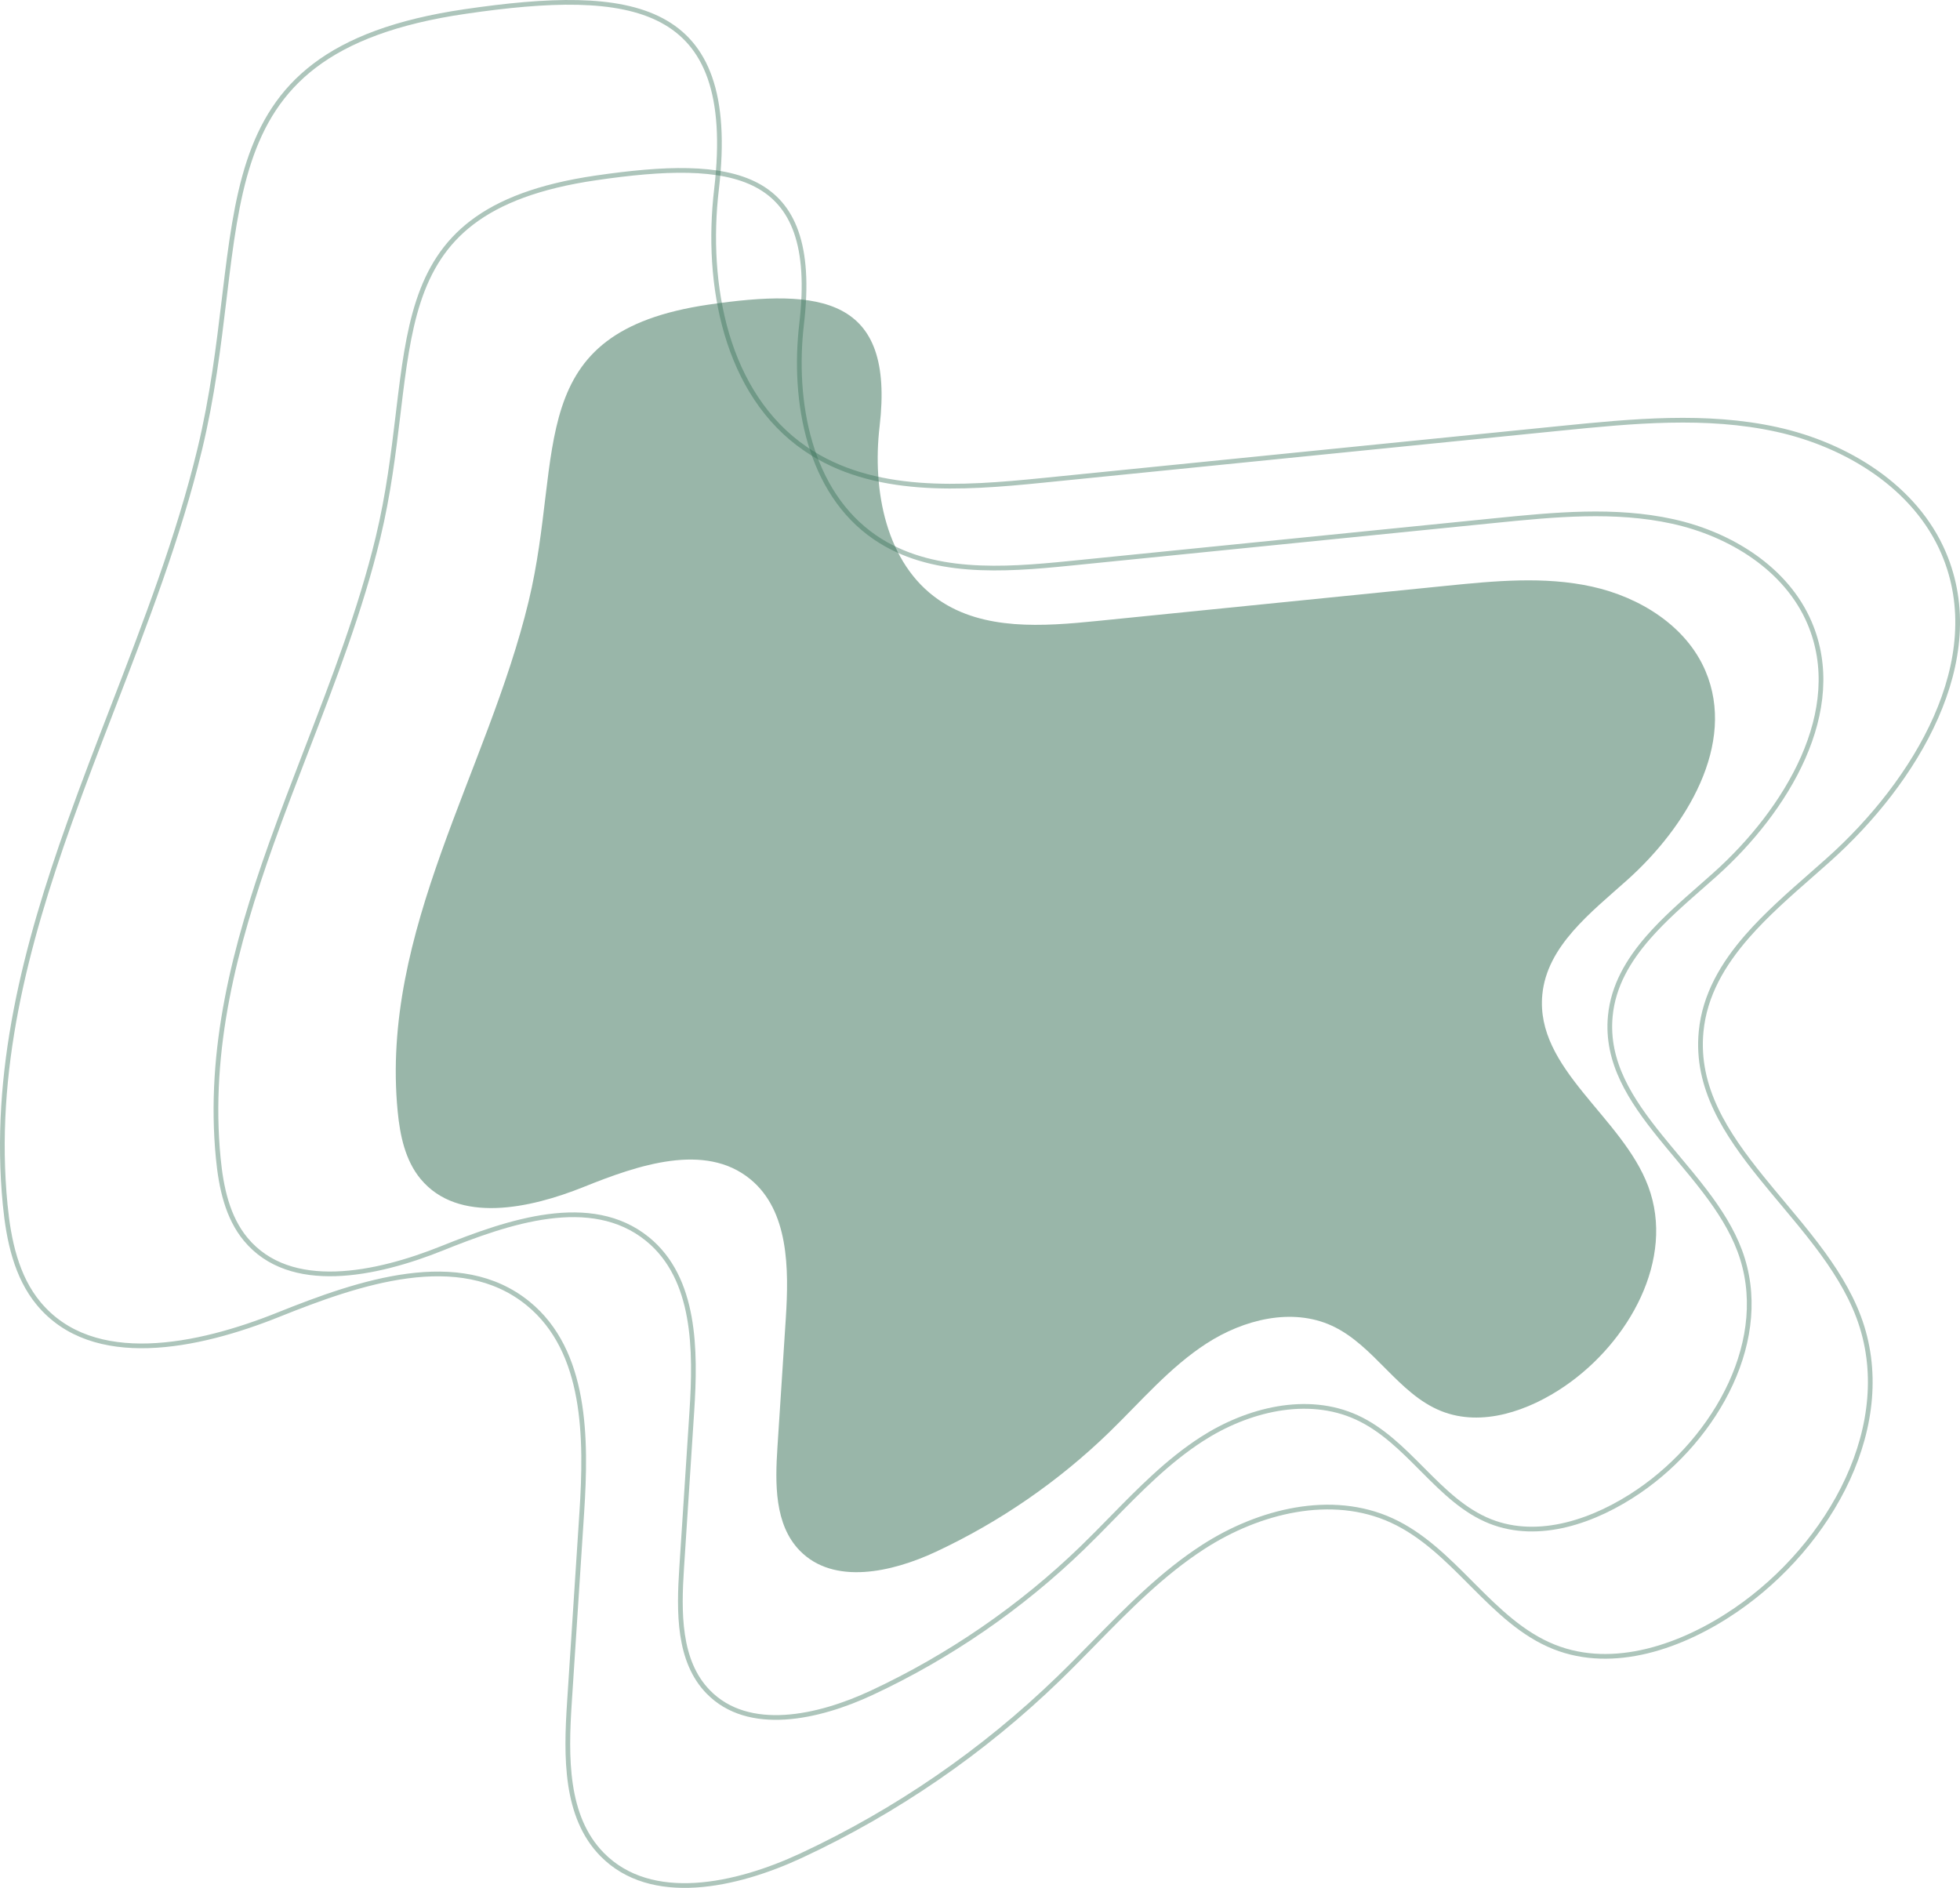 <svg width="1248" height="1202" viewBox="0 0 1248 1202" fill="none" xmlns="http://www.w3.org/2000/svg">
<path opacity="0.4" d="M1165.07 548.729L1164.07 547.61C1191.97 522.696 1217.66 490.816 1232.71 456.636C1247.76 422.465 1252.11 386.115 1237.57 352.086C1219.65 310.16 1176.2 283.29 1131.3 273.42C1086.37 263.546 1039.64 268.092 993.548 272.721C938.569 278.246 883.586 283.773 828.602 289.299C773.516 294.836 718.43 300.373 663.348 305.909C612.323 311.039 555.773 315.133 512.873 285.753L513.721 284.516L512.873 285.753C462.074 250.958 449.097 181.021 456.223 120.549C459.811 90.105 458.114 66.928 452.014 49.515C445.932 32.154 435.456 20.463 421.31 12.956C407.113 5.423 389.13 2.058 368.003 1.564C346.885 1.071 322.742 3.449 296.296 7.308L296.08 5.824L296.296 7.308C252.073 13.758 221.64 25.608 200.28 41.841C178.948 58.053 166.542 78.731 158.536 103.088C150.514 127.494 146.93 155.523 143.215 186.423C143.05 187.792 142.885 189.166 142.72 190.545C139.155 220.268 135.288 252.505 127.105 286.374C113.697 341.874 92.692 396.339 71.695 450.785C62.386 474.924 53.078 499.059 44.434 523.279C16.258 602.231 -4.946 682.262 3.298 767.033C5.499 789.675 10.381 812.846 24.678 830.014C41.956 850.759 67.194 857.703 94.692 856.839C122.203 855.975 151.77 847.292 177.345 837.024C202.995 826.727 231.775 816.096 259.552 812.439C287.348 808.78 314.342 812.079 336.216 829.876C354.91 845.086 364.214 866.637 368.475 890.173C372.733 913.694 371.98 939.341 370.447 962.91C369.127 983.18 367.813 1003.39 366.499 1023.6C365.189 1043.74 363.879 1063.89 362.564 1084.09C361.447 1101.25 360.734 1119.4 363.273 1136.29C365.809 1153.17 371.575 1168.68 383.321 1180.67C398.951 1196.62 420.232 1201.67 442.924 1200.28C465.628 1198.89 489.58 1191.04 510.257 1181.41C570.533 1153.32 626.078 1115.13 673.855 1068.9C681.474 1061.53 688.944 1053.91 696.432 1046.27C718.199 1024.06 740.114 1001.71 766.274 984.838C801.493 962.127 847.779 950.415 886.264 968.112C905.842 977.114 921.271 992.608 936.442 1007.84C936.984 1008.39 937.526 1008.93 938.068 1009.47C953.847 1025.3 969.506 1040.6 989.619 1048.59C1027.46 1063.62 1071.19 1048.38 1105.26 1025.06C1135.35 1004.47 1161.29 974.754 1176.5 941.694C1191.7 908.641 1196.15 872.335 1183.44 838.439C1177.32 822.136 1167.64 807.099 1156.61 792.578C1149.72 783.521 1142.36 774.734 1135.03 765.971C1130.57 760.645 1126.11 755.327 1121.78 749.964C1098.98 721.749 1079.74 692.596 1083.15 656.863C1085.38 633.464 1097.1 613.796 1112.46 596.19C1124.62 582.262 1139.15 569.52 1153.19 557.211C1156.87 553.986 1160.51 550.79 1164.07 547.61L1165.07 548.729Z" stroke="#336F55" stroke-width="3"/>
<path opacity="0.4" d="M1091.89 556.917L1092.89 558.035L1091.89 556.917C1114.78 536.457 1135.86 510.282 1148.2 482.231C1160.53 454.189 1164.09 424.389 1152.18 396.507C1137.51 362.15 1101.92 340.103 1065.09 332.002C1028.24 323.896 989.902 327.627 952.042 331.433C906.694 335.993 861.388 340.551 816.083 345.108C771.017 349.642 725.951 354.175 680.844 358.711C638.954 362.927 592.406 366.312 557.078 342.099C515.232 313.413 504.579 255.796 510.436 206.056C513.381 181.053 511.984 162.048 506.992 147.788C502.019 133.579 493.459 124.023 481.902 117.885C470.294 111.72 455.571 108.958 438.24 108.553C420.918 108.148 401.106 110.1 379.391 113.271L379.174 111.787L379.391 113.271C343.096 118.569 318.15 128.298 300.656 141.604C283.188 154.889 273.025 171.835 266.463 191.818C259.884 211.849 256.943 234.861 253.89 260.265C253.755 261.39 253.62 262.52 253.484 263.654C250.556 288.083 247.378 314.596 240.654 342.451C229.637 388.087 212.376 432.883 195.127 477.644C187.483 497.481 179.841 517.312 172.747 537.206C149.609 602.091 132.21 667.828 138.975 737.447C140.782 756.048 144.787 775.025 156.475 789.071C170.594 806.036 191.227 811.732 213.763 811.023C236.314 810.315 260.564 803.19 281.555 794.756C302.623 786.291 326.288 777.541 349.139 774.53C372.008 771.517 394.265 774.228 412.308 788.921C427.729 801.477 435.392 819.26 438.897 838.642C442.401 858.01 441.78 879.118 440.521 898.494C439.455 914.885 438.389 931.278 437.324 947.671C436.232 964.483 435.139 981.294 434.046 998.103C433.129 1012.2 432.546 1027.09 434.626 1040.95C436.704 1054.79 441.424 1067.48 451.019 1077.28C463.784 1090.32 481.174 1094.46 499.764 1093.32C518.365 1092.18 538.003 1085.74 554.968 1077.83C604.446 1054.76 650.041 1023.38 689.26 985.406C695.506 979.357 701.635 973.1 707.78 966.825C725.663 948.568 743.693 930.16 765.206 916.276C794.172 897.583 832.288 887.91 864.013 902.51C880.138 909.93 892.841 922.697 905.291 935.208C905.74 935.66 906.19 936.112 906.639 936.563C919.604 949.58 932.428 962.115 948.888 968.656C979.84 980.956 1015.66 968.491 1043.61 949.343C1068.29 932.441 1089.56 908.054 1102.03 880.927C1114.5 853.806 1118.13 824.039 1107.72 796.26C1102.71 782.894 1094.78 770.558 1085.72 758.632C1080.07 751.191 1074.04 743.978 1068.01 736.779C1064.35 732.401 1060.69 728.027 1057.13 723.61C1038.4 700.417 1022.53 676.379 1025.34 646.892C1027.18 627.582 1036.84 611.364 1049.48 596.871C1059.47 585.408 1071.43 574.919 1082.96 564.801C1085.98 562.151 1088.97 559.527 1091.89 556.917Z" stroke="#336F55" stroke-width="3"/>
<path opacity="0.5" d="M560.076 271.454C555.295 312.122 564.05 358.81 597.774 381.965C626.297 401.547 663.973 398.86 698.383 395.392C772.465 387.93 846.551 380.463 920.633 373.001C951.627 369.88 983.245 366.788 1013.67 373.49C1044.09 380.193 1073.67 398.469 1085.91 427.158C1105.77 473.743 1073.89 526.471 1036.18 560.232C1013.01 580.979 985.001 602.3 982.048 633.288C977.538 680.625 1032.83 710.82 1049.49 755.347C1066.83 801.709 1037.28 854.47 996.493 882.454C973.465 898.252 943.657 908.759 917.717 898.435C890.194 887.479 875.005 856.513 848.102 844.113C822.637 832.375 791.862 840.104 768.309 855.329C744.756 870.554 726.396 892.39 706.258 911.924C674.02 943.193 636.541 969.027 595.869 988.024C567.904 1001.09 530.87 1009.4 509.284 987.318C493.073 970.734 493.522 944.541 495.026 921.382C496.796 894.126 498.562 866.874 500.332 839.618C502.394 807.834 502.324 770.824 477.662 750.709C448.81 727.178 406.269 741.792 371.743 755.687C337.216 769.582 291.635 779.31 267.834 750.666C258.007 738.836 254.7 722.938 253.215 707.622C242.073 592.776 310.55 490.945 336.57 382.981C359.557 287.604 331.819 211.395 451.284 193.93C522.564 183.503 569.776 188.963 560.076 271.454Z" fill="#346E55"/>
</svg>
